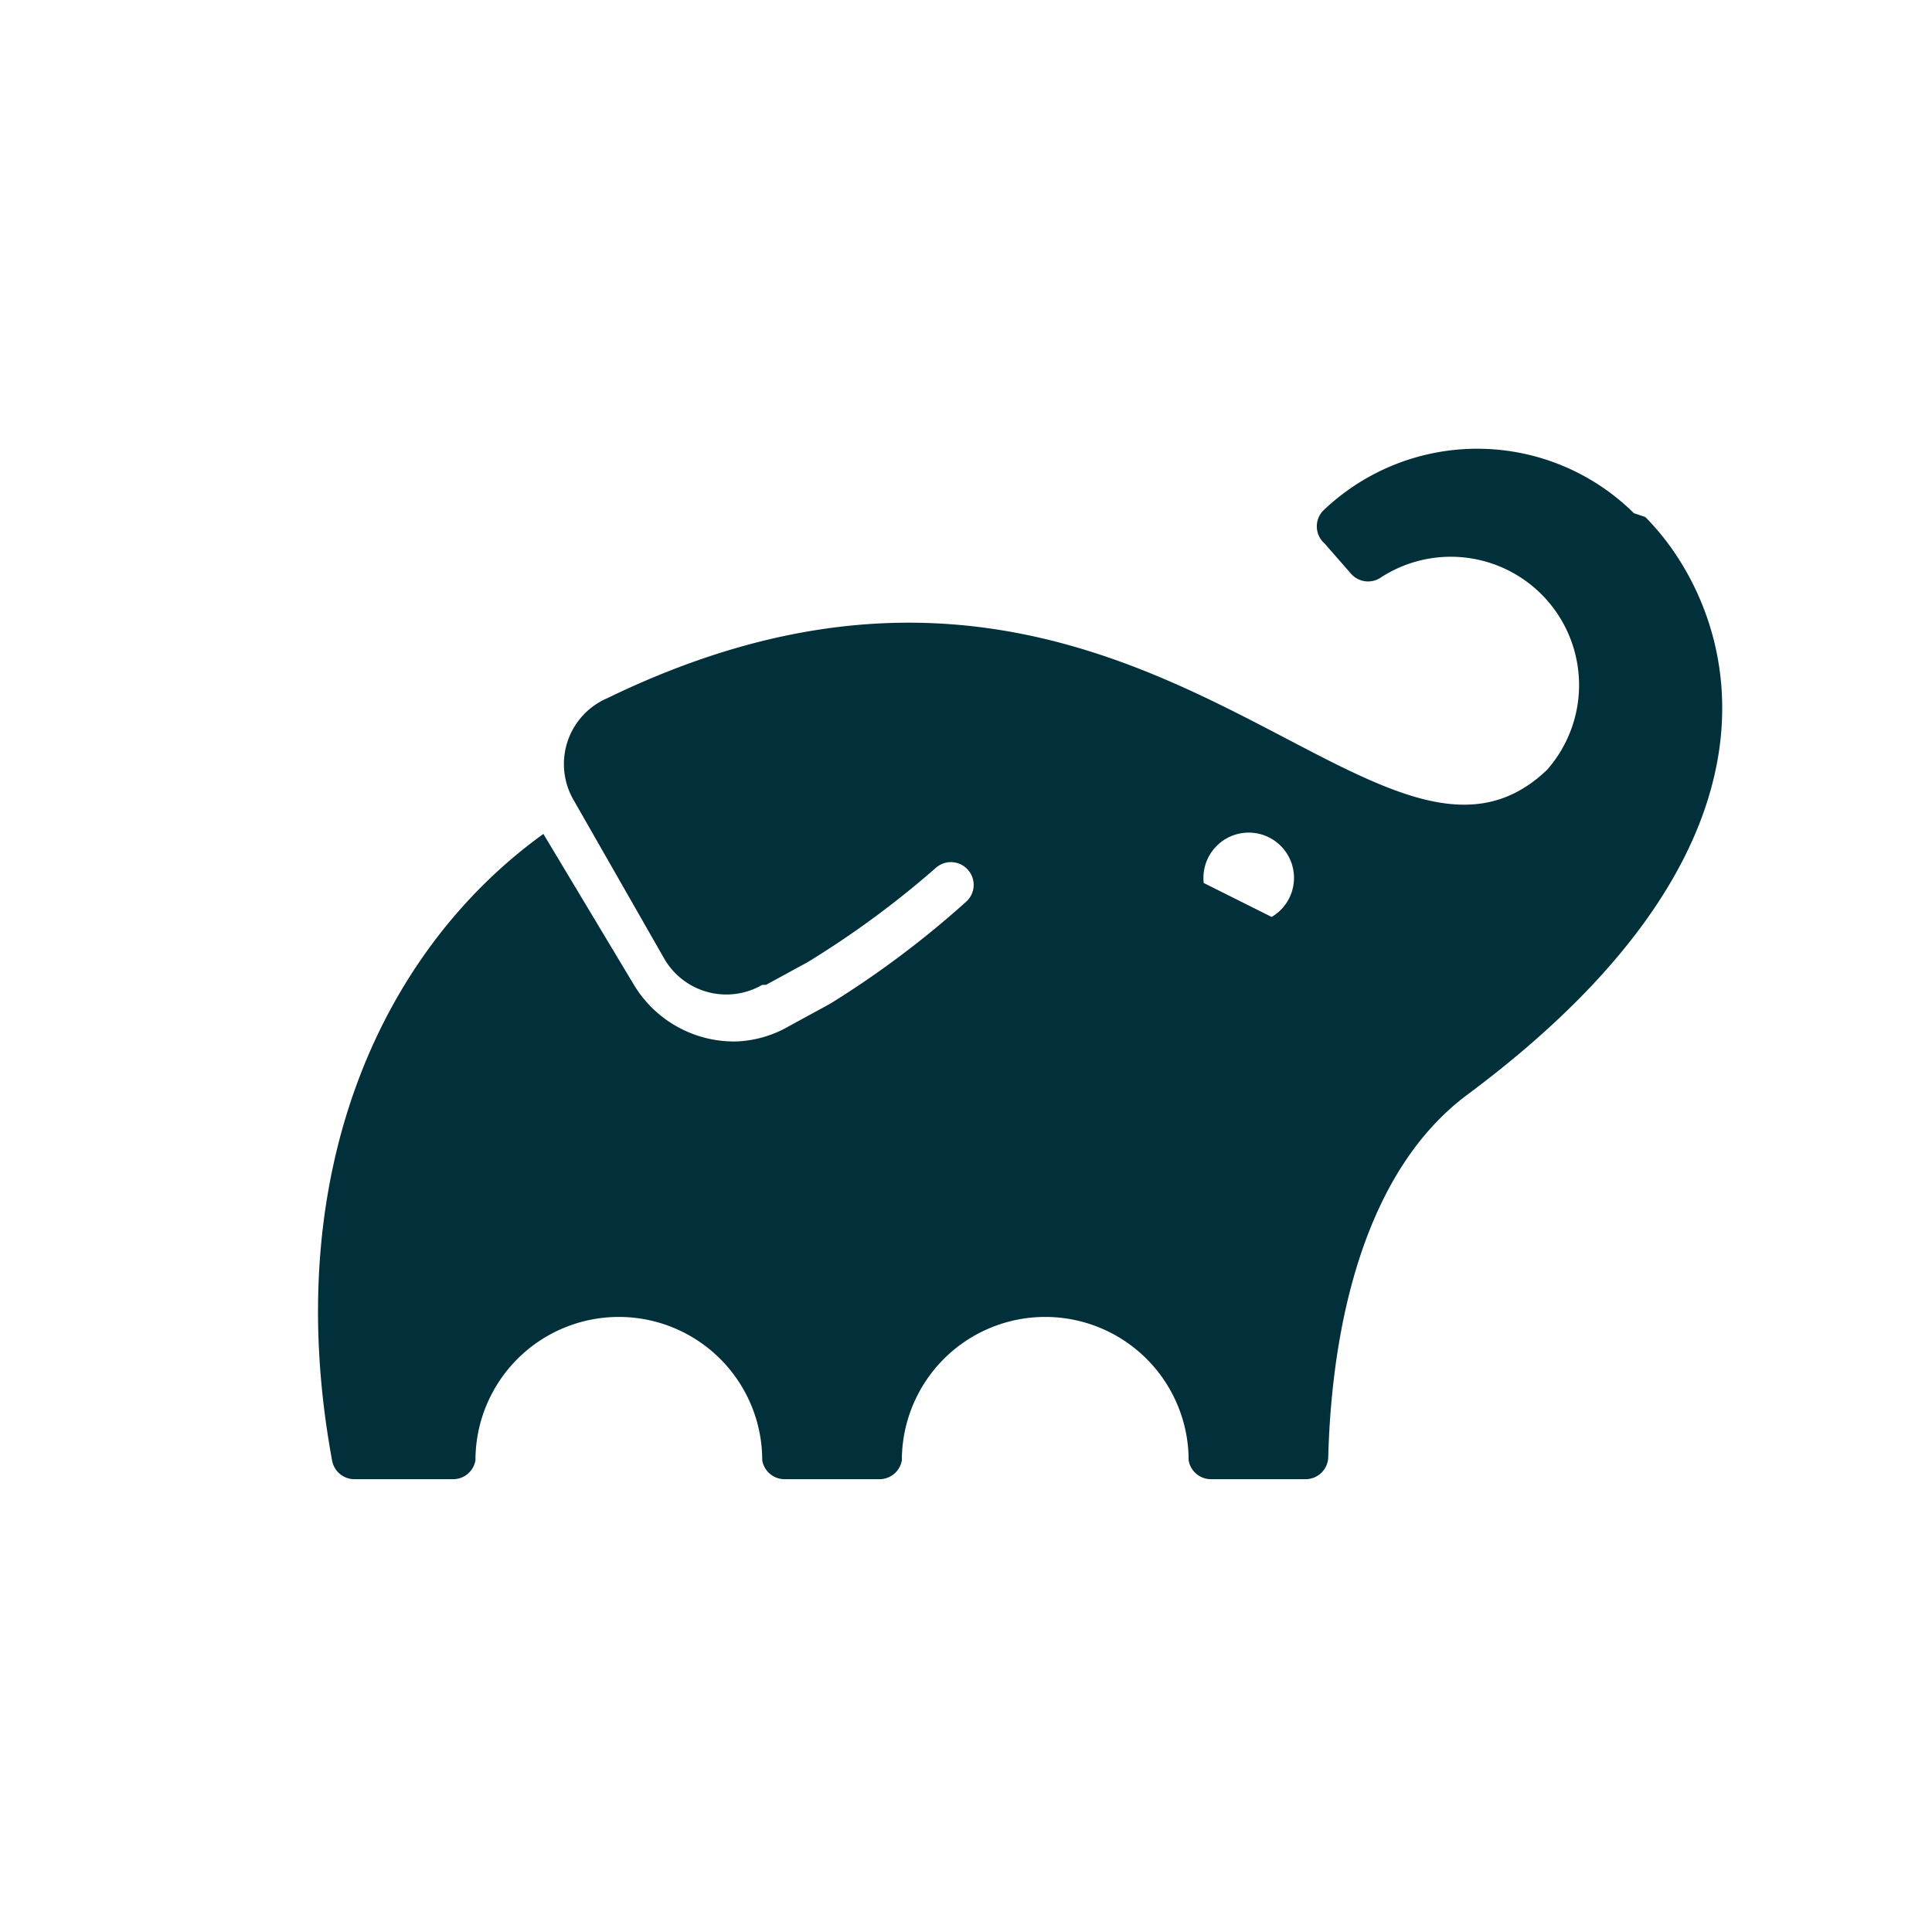 <svg xmlns="http://www.w3.org/2000/svg" aria-label="gradle" role="img" viewBox="0 0 512 512"><path d="m433,136a59,59 0 0 0 -82,-1 6,6 0 0 0 0,9l7,8a6,6 0 0 0 8,1 34,34 0 0 1 44,51C364,248 301,117 161,185a19,19 0 0 0 -9,27l24,42a19,19 0 0 0 26,7h1v0l11,-6a247,248 0 0 0 34,-25 6,6 0 0 1 8,0v0a6,6 0 0 1 0,9 253,254 0 0 1 -36,27v0l-11,6a30,30 0 0 1 -14,4 31,31 0 0 1 -27,-15l-24,-40c-43,31 -70,90 -56,166a6,6 0 0 0 6,5h26a6,6 0 0 0 6,-5 38,38 0 0 1 76,0 6,6 0 0 0 6,5h25a6,6 0 0 0 6,-5 38,38 0 0 1 76,0 6,6 0 0 0 6,5h25a6,6 0 0 0 6,-6c1,-36 10,-76 37,-96 94,-70 69,-131 47,-153zm-96,107 -18,-9v0a12,12 0 1 1 18,9z" style="fill:#02303a;stroke-width:5"/></svg>